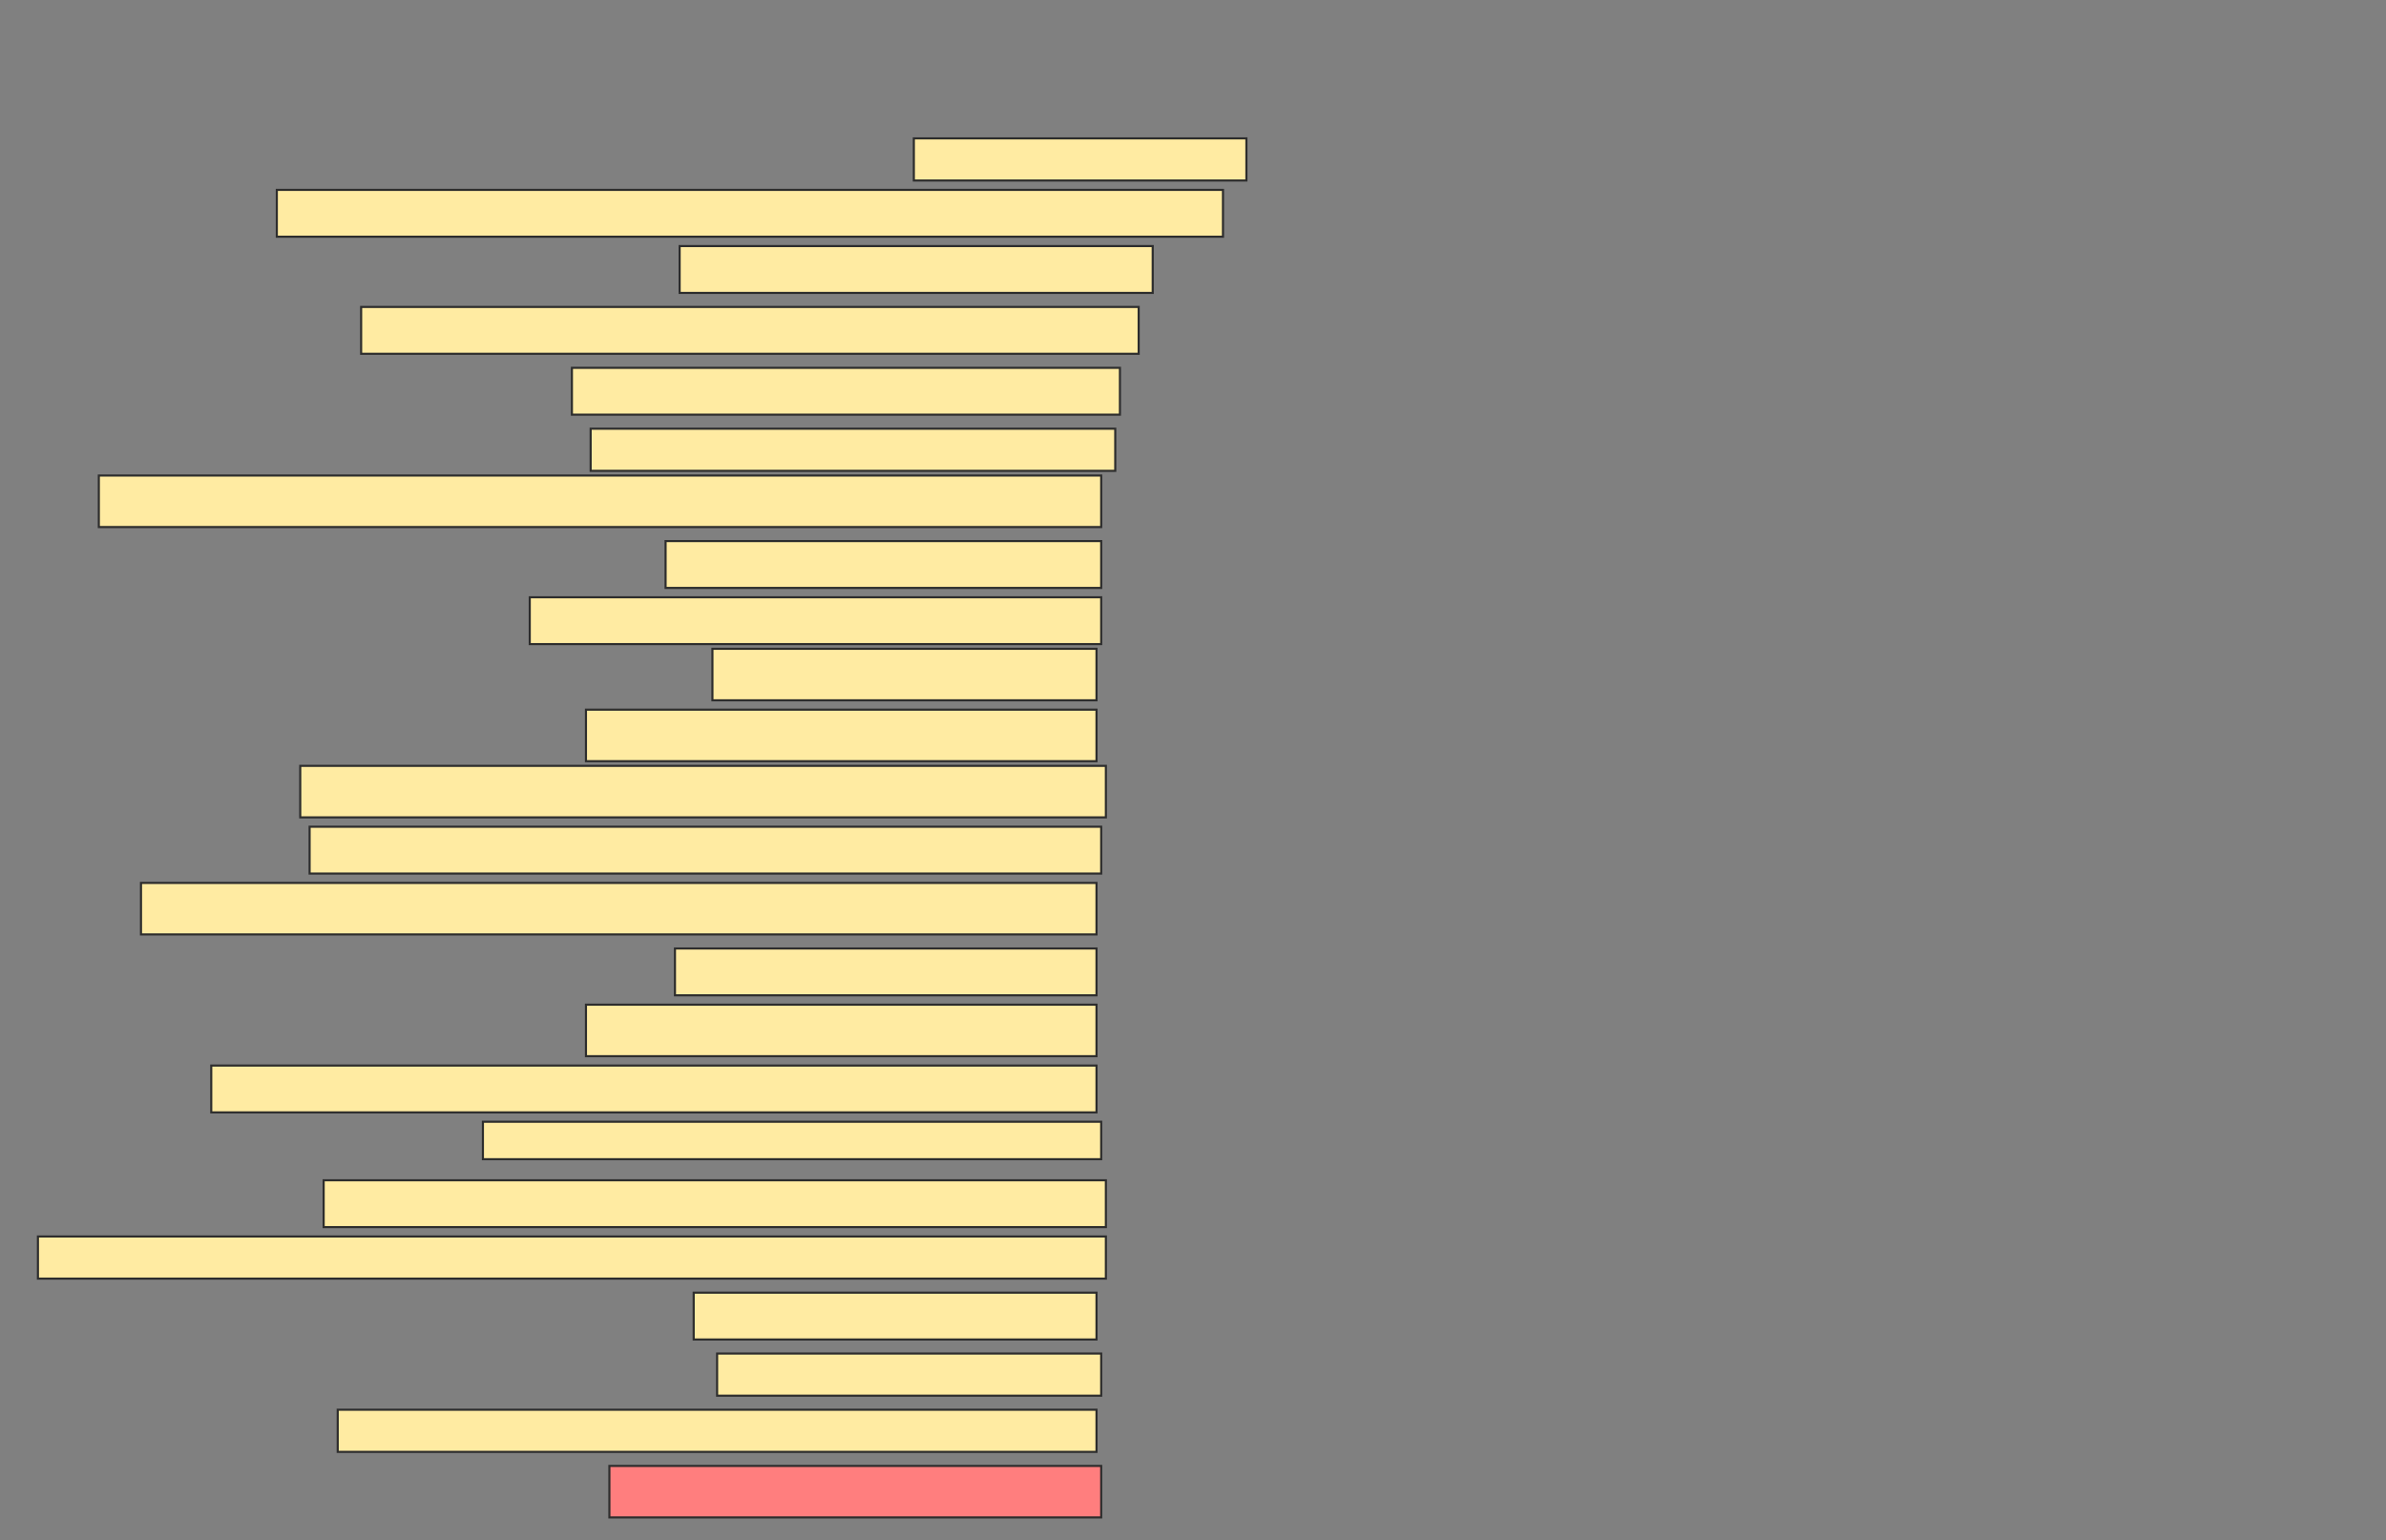 <svg height="731" width="1132" xmlns="http://www.w3.org/2000/svg">
 <rect width="100%" height="100%" fill="#808080" stroke="none"/>
 <!-- Created with Image Occlusion Enhanced -->
 <g>
  <title>Labels</title>
 </g>
 <g>
  <title>Masks</title>
  <rect fill="#FFEBA2" height="20" id="752752874120401ea623c687b694ec26-ao-1" stroke="#2D2D2D" width="157.778" x="433.556" y="65.667"/>
  <rect fill="#FFEBA2" height="22.222" id="752752874120401ea623c687b694ec26-ao-2" stroke="#2D2D2D" width="448.889" x="131.333" y="90.111"/>
  <rect fill="#FFEBA2" height="22.222" id="752752874120401ea623c687b694ec26-ao-3" stroke="#2D2D2D" width="224.444" x="322.444" y="116.778"/>
  <rect fill="#FFEBA2" height="22.222" id="752752874120401ea623c687b694ec26-ao-4" stroke="#2D2D2D" width="368.889" x="171.333" y="145.667"/>
  <rect fill="#FFEBA2" height="22.222" id="752752874120401ea623c687b694ec26-ao-5" stroke="#2D2D2D" width="260" x="271.333" y="174.556"/>
  <rect fill="#FFEBA2" height="20" id="752752874120401ea623c687b694ec26-ao-6" stroke="#2D2D2D" width="248.889" x="280.222" y="203.444"/>
  <rect fill="#FFEBA2" height="24.444" id="752752874120401ea623c687b694ec26-ao-7" stroke="#2D2D2D" stroke-dasharray="null" stroke-linecap="null" stroke-linejoin="null" width="475.556" x="46.889" y="225.667"/>
  <rect fill="#FFEBA2" height="22.222" id="752752874120401ea623c687b694ec26-ao-8" stroke="#2D2D2D" stroke-dasharray="null" stroke-linecap="null" stroke-linejoin="null" width="206.667" x="315.778" y="256.778"/>
  <rect fill="#FFEBA2" height="22.222" id="752752874120401ea623c687b694ec26-ao-9" stroke="#2D2D2D" stroke-dasharray="null" stroke-linecap="null" stroke-linejoin="null" width="271.111" x="251.333" y="283.444"/>
  <rect fill="#FFEBA2" height="24.444" id="752752874120401ea623c687b694ec26-ao-10" stroke="#2D2D2D" stroke-dasharray="null" stroke-linecap="null" stroke-linejoin="null" width="182.222" x="338" y="307.889"/>
  <rect fill="#FFEBA2" height="24.444" id="752752874120401ea623c687b694ec26-ao-11" stroke="#2D2D2D" stroke-dasharray="null" stroke-linecap="null" stroke-linejoin="null" width="242.222" x="278" y="336.778"/>
  <rect fill="#FFEBA2" height="24.444" id="752752874120401ea623c687b694ec26-ao-12" stroke="#2D2D2D" stroke-dasharray="null" stroke-linecap="null" stroke-linejoin="null" width="382.222" x="142.444" y="363.444"/>
  <rect fill="#FFEBA2" height="22.222" id="752752874120401ea623c687b694ec26-ao-13" stroke="#2D2D2D" stroke-dasharray="null" stroke-linecap="null" stroke-linejoin="null" width="375.556" x="146.889" y="392.333"/>
  <rect fill="#FFEBA2" height="24.444" id="752752874120401ea623c687b694ec26-ao-14" stroke="#2D2D2D" stroke-dasharray="null" stroke-linecap="null" stroke-linejoin="null" width="453.333" x="66.889" y="419"/>
  <rect fill="#FFEBA2" height="22.222" id="752752874120401ea623c687b694ec26-ao-15" stroke="#2D2D2D" stroke-dasharray="null" stroke-linecap="null" stroke-linejoin="null" width="200" x="320.222" y="450.111"/>
  <rect fill="#FFEBA2" height="24.444" id="752752874120401ea623c687b694ec26-ao-16" stroke="#2D2D2D" stroke-dasharray="null" stroke-linecap="null" stroke-linejoin="null" width="242.222" x="278" y="476.778"/>
  <rect fill="#FFEBA2" height="22.222" id="752752874120401ea623c687b694ec26-ao-17" stroke="#2D2D2D" stroke-dasharray="null" stroke-linecap="null" stroke-linejoin="null" width="420" x="100.222" y="505.667"/>
  <rect fill="#FFEBA2" height="17.778" id="752752874120401ea623c687b694ec26-ao-18" stroke="#2D2D2D" stroke-dasharray="null" stroke-linecap="null" stroke-linejoin="null" width="293.333" x="229.111" y="532.333"/>
  <rect fill="#FFEBA2" height="22.222" id="752752874120401ea623c687b694ec26-ao-19" stroke="#2D2D2D" stroke-dasharray="null" stroke-linecap="null" stroke-linejoin="null" width="371.111" x="153.556" y="560.111"/>
  <rect fill="#FFEBA2" height="20" id="752752874120401ea623c687b694ec26-ao-20" stroke="#2D2D2D" stroke-dasharray="null" stroke-linecap="null" stroke-linejoin="null" width="506.667" x="18" y="586.778"/>
  <rect fill="#FFEBA2" height="22.222" id="752752874120401ea623c687b694ec26-ao-21" stroke="#2D2D2D" stroke-dasharray="null" stroke-linecap="null" stroke-linejoin="null" width="191.111" x="329.111" y="613.444"/>
  <rect fill="#FFEBA2" height="20" id="752752874120401ea623c687b694ec26-ao-22" stroke="#2D2D2D" stroke-dasharray="null" stroke-linecap="null" stroke-linejoin="null" width="182.222" x="340.222" y="642.333"/>
  <rect fill="#FFEBA2" height="20" id="752752874120401ea623c687b694ec26-ao-23" stroke="#2D2D2D" stroke-dasharray="null" stroke-linecap="null" stroke-linejoin="null" width="360" x="160.222" y="669"/>
  <rect class="qshape" fill="#FF7E7E" height="24.444" id="752752874120401ea623c687b694ec26-ao-24" stroke="#2D2D2D" stroke-dasharray="null" stroke-linecap="null" stroke-linejoin="null" width="233.333" x="289.111" y="695.667"/>
 </g>
</svg>
